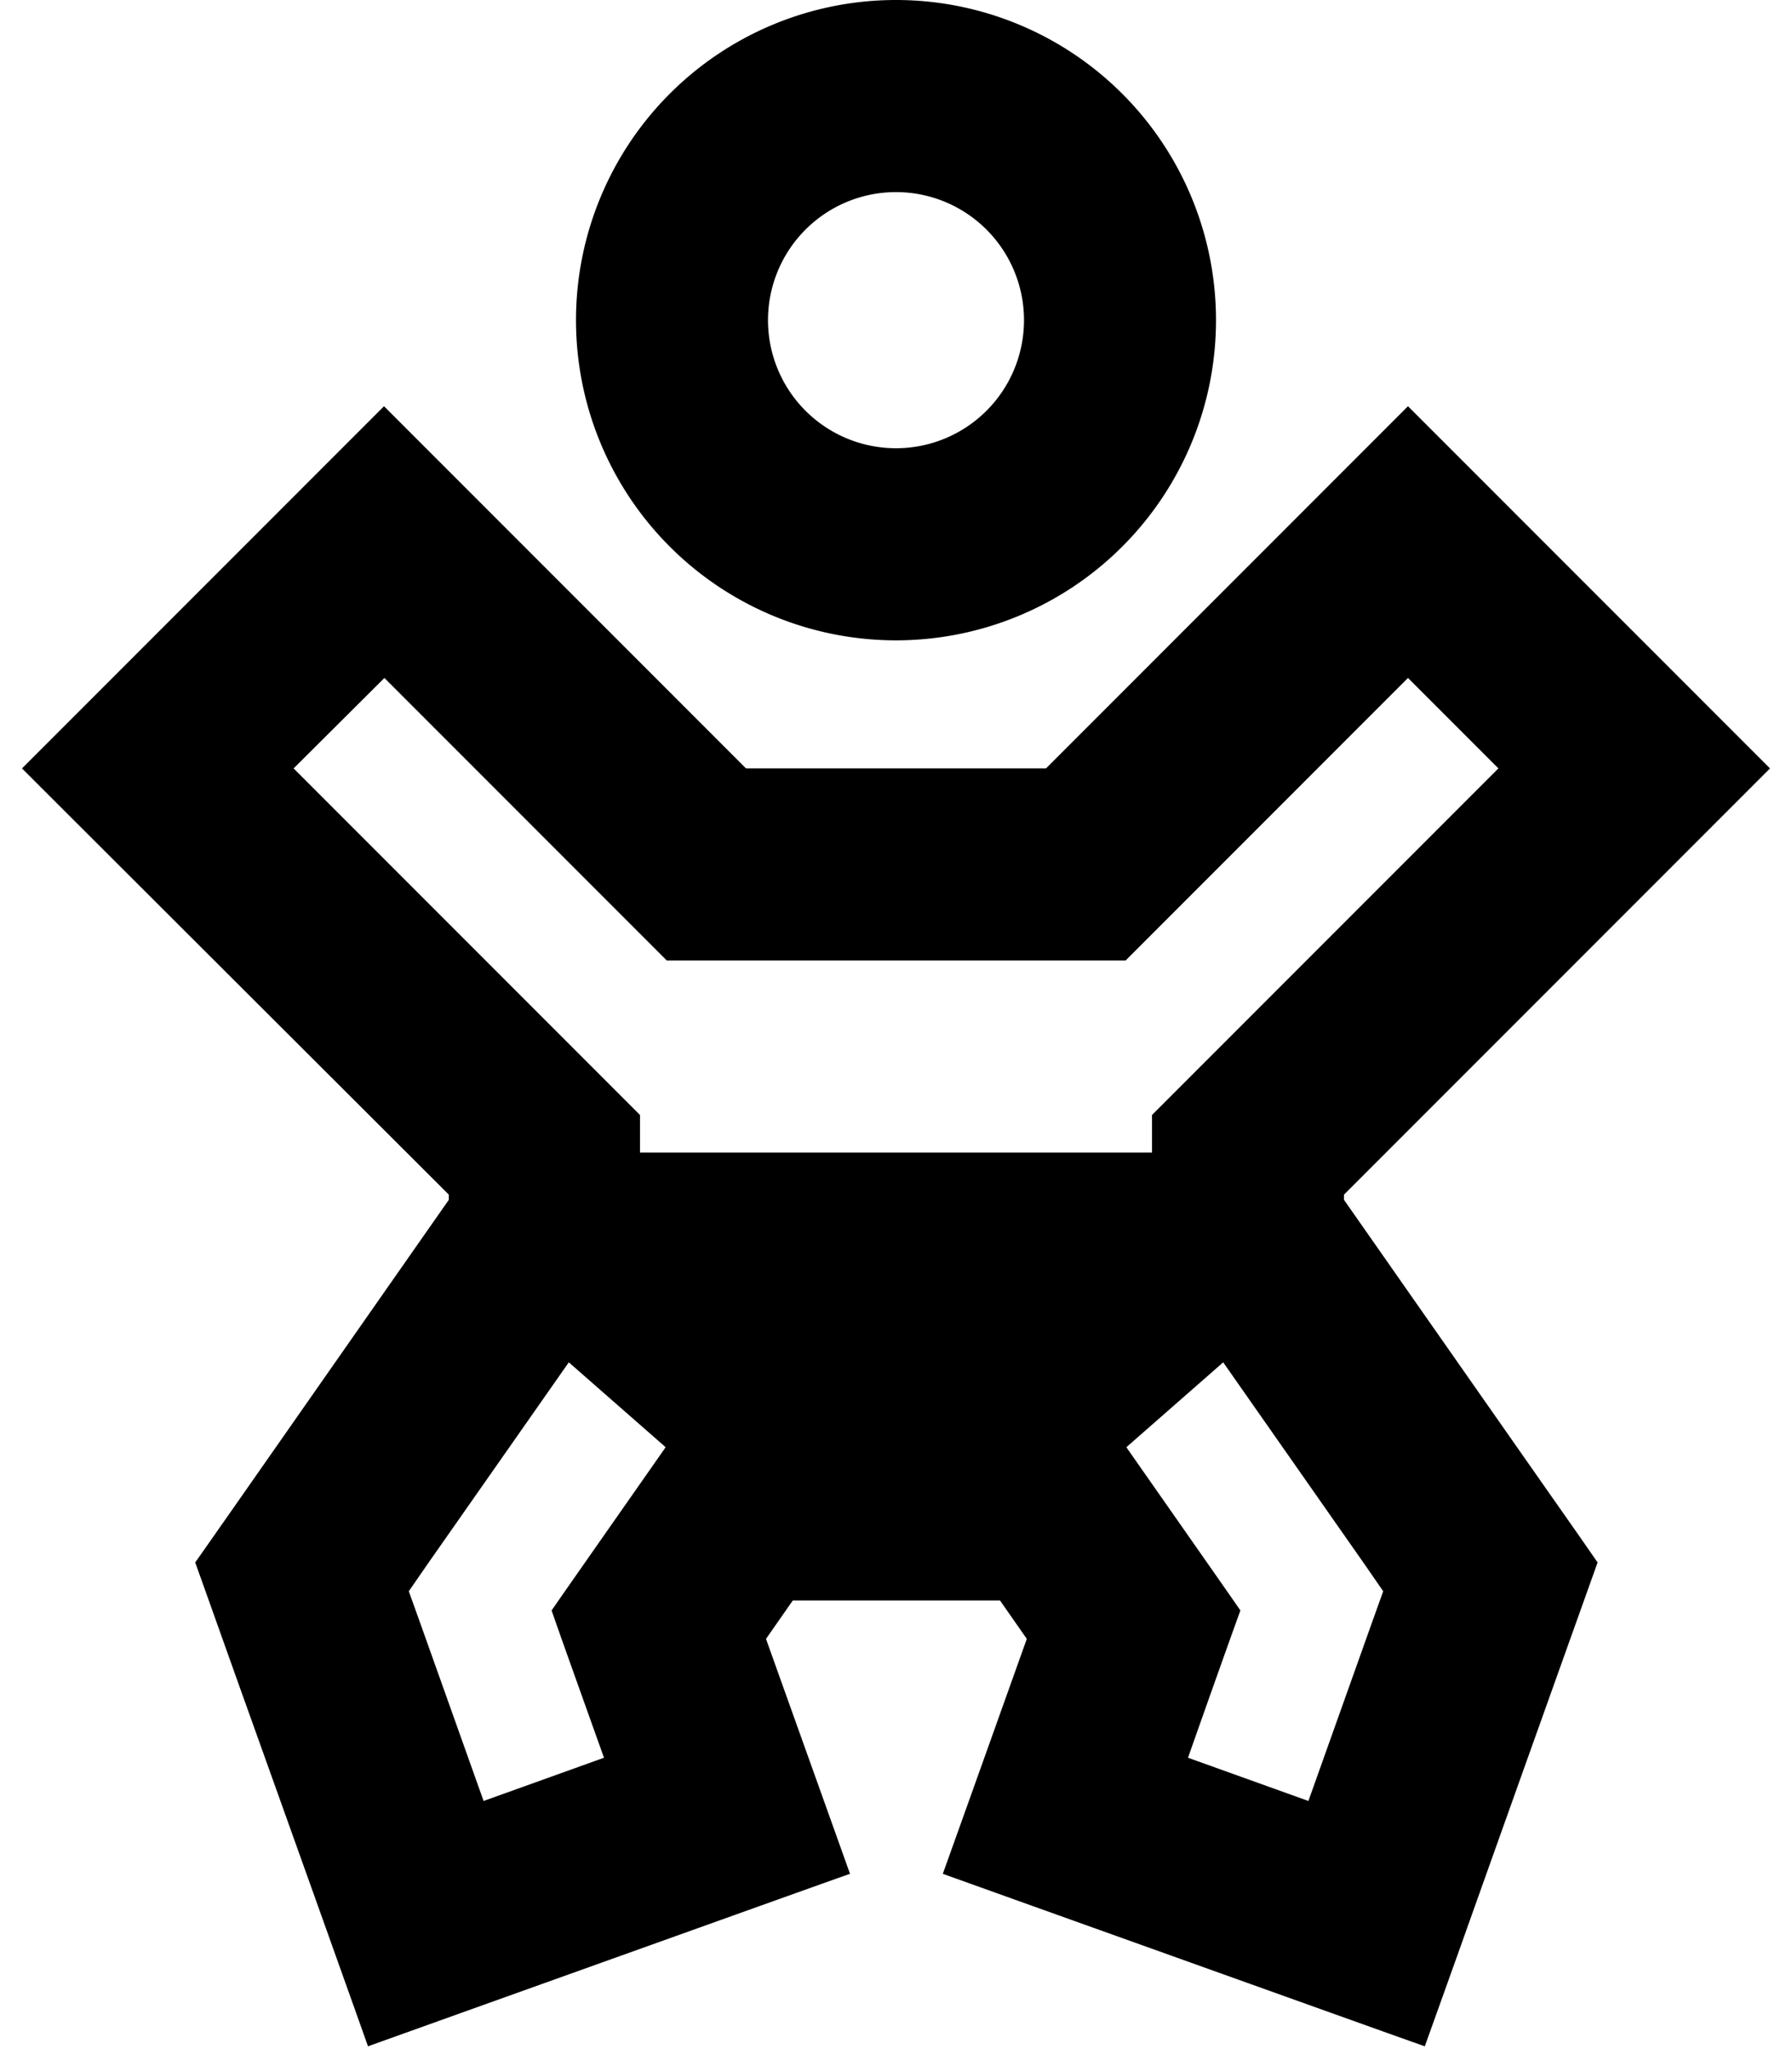 <svg xmlns="http://www.w3.org/2000/svg" viewBox="0 0 448 512"><!--! Font Awesome Pro 7.0.1 by @fontawesome - https://fontawesome.com License - https://fontawesome.com/license (Commercial License) Copyright 2025 Fonticons, Inc. --><path fill="currentColor" d="M224 112a32 32 0 1 0 0-64 32 32 0 1 0 0 64zM224 0a80 80 0 1 1 0 160 80 80 0 1 1 0-160zM96 101.5c18.9 18.9 66 66 90.5 90.5l75 0c75.4-75.4 80.1-80.1 90.5-90.5 4.7 4.7 29.2 29.2 73.5 73.5l17 17c-16.2 16.2-68.7 68.7-106.5 106.5l0 1.3c78.3 111.9 50.6 72.2 63.4 90.6-2.5 7-18.4 51.4-35.1 98.3l-8.1 22.6c-6.3-2.2-38.9-13.9-97.9-35l-22.6-8.1c4.6-12.8 11.6-32.4 21-58.7l-6.7-9.6-51.8 0-6.7 9.6c9.4 26.3 16.4 45.8 21 58.7-6.3 2.2-38.9 13.9-97.9 35l-22.6 8.1c-2.7-7.6-13.4-37.6-32.1-89.8-5.1-14.3-8.8-24.7-11.1-31.1 3.7-5.2 31.9-45.6 63.4-90.6l0-1.3C7.2 193.7 21.2 207.7 5.5 192 10.2 187.3 34.7 162.8 79 118.5l17-17zM84.7 203.3l64 64c2.4 2.4 6.2 6.2 11.3 11.3l0 9.4 128 0 0-9.4c1.5-1.5 22.5-22.5 75.3-75.3L374.6 192 352 169.4c-.7 .7-21.9 21.9-63.6 63.6l-7 7-114.7 0-7-7c-41.7-41.7-62.9-62.9-63.6-63.6L73.4 192 84.7 203.3zM305.8 340.4l-24.2 21.2 .4 .6c16.3 23.3 25.7 36.7 28.1 40.2-2 5.5-6.4 17.8-13.1 36.8l30.1 10.8 15.9-44.6 2.8-7.8-4.7-6.8-35.3-50.4zM166.4 361.6l-24.2-21.2-35.3 50.4-4.7 6.8 2.8 7.8 15.9 44.6 30.1-10.8c-6.8-19-11.2-31.3-13.1-36.8 2.4-3.5 11.8-16.9 28.1-40.2l.4-.6z"/></svg>